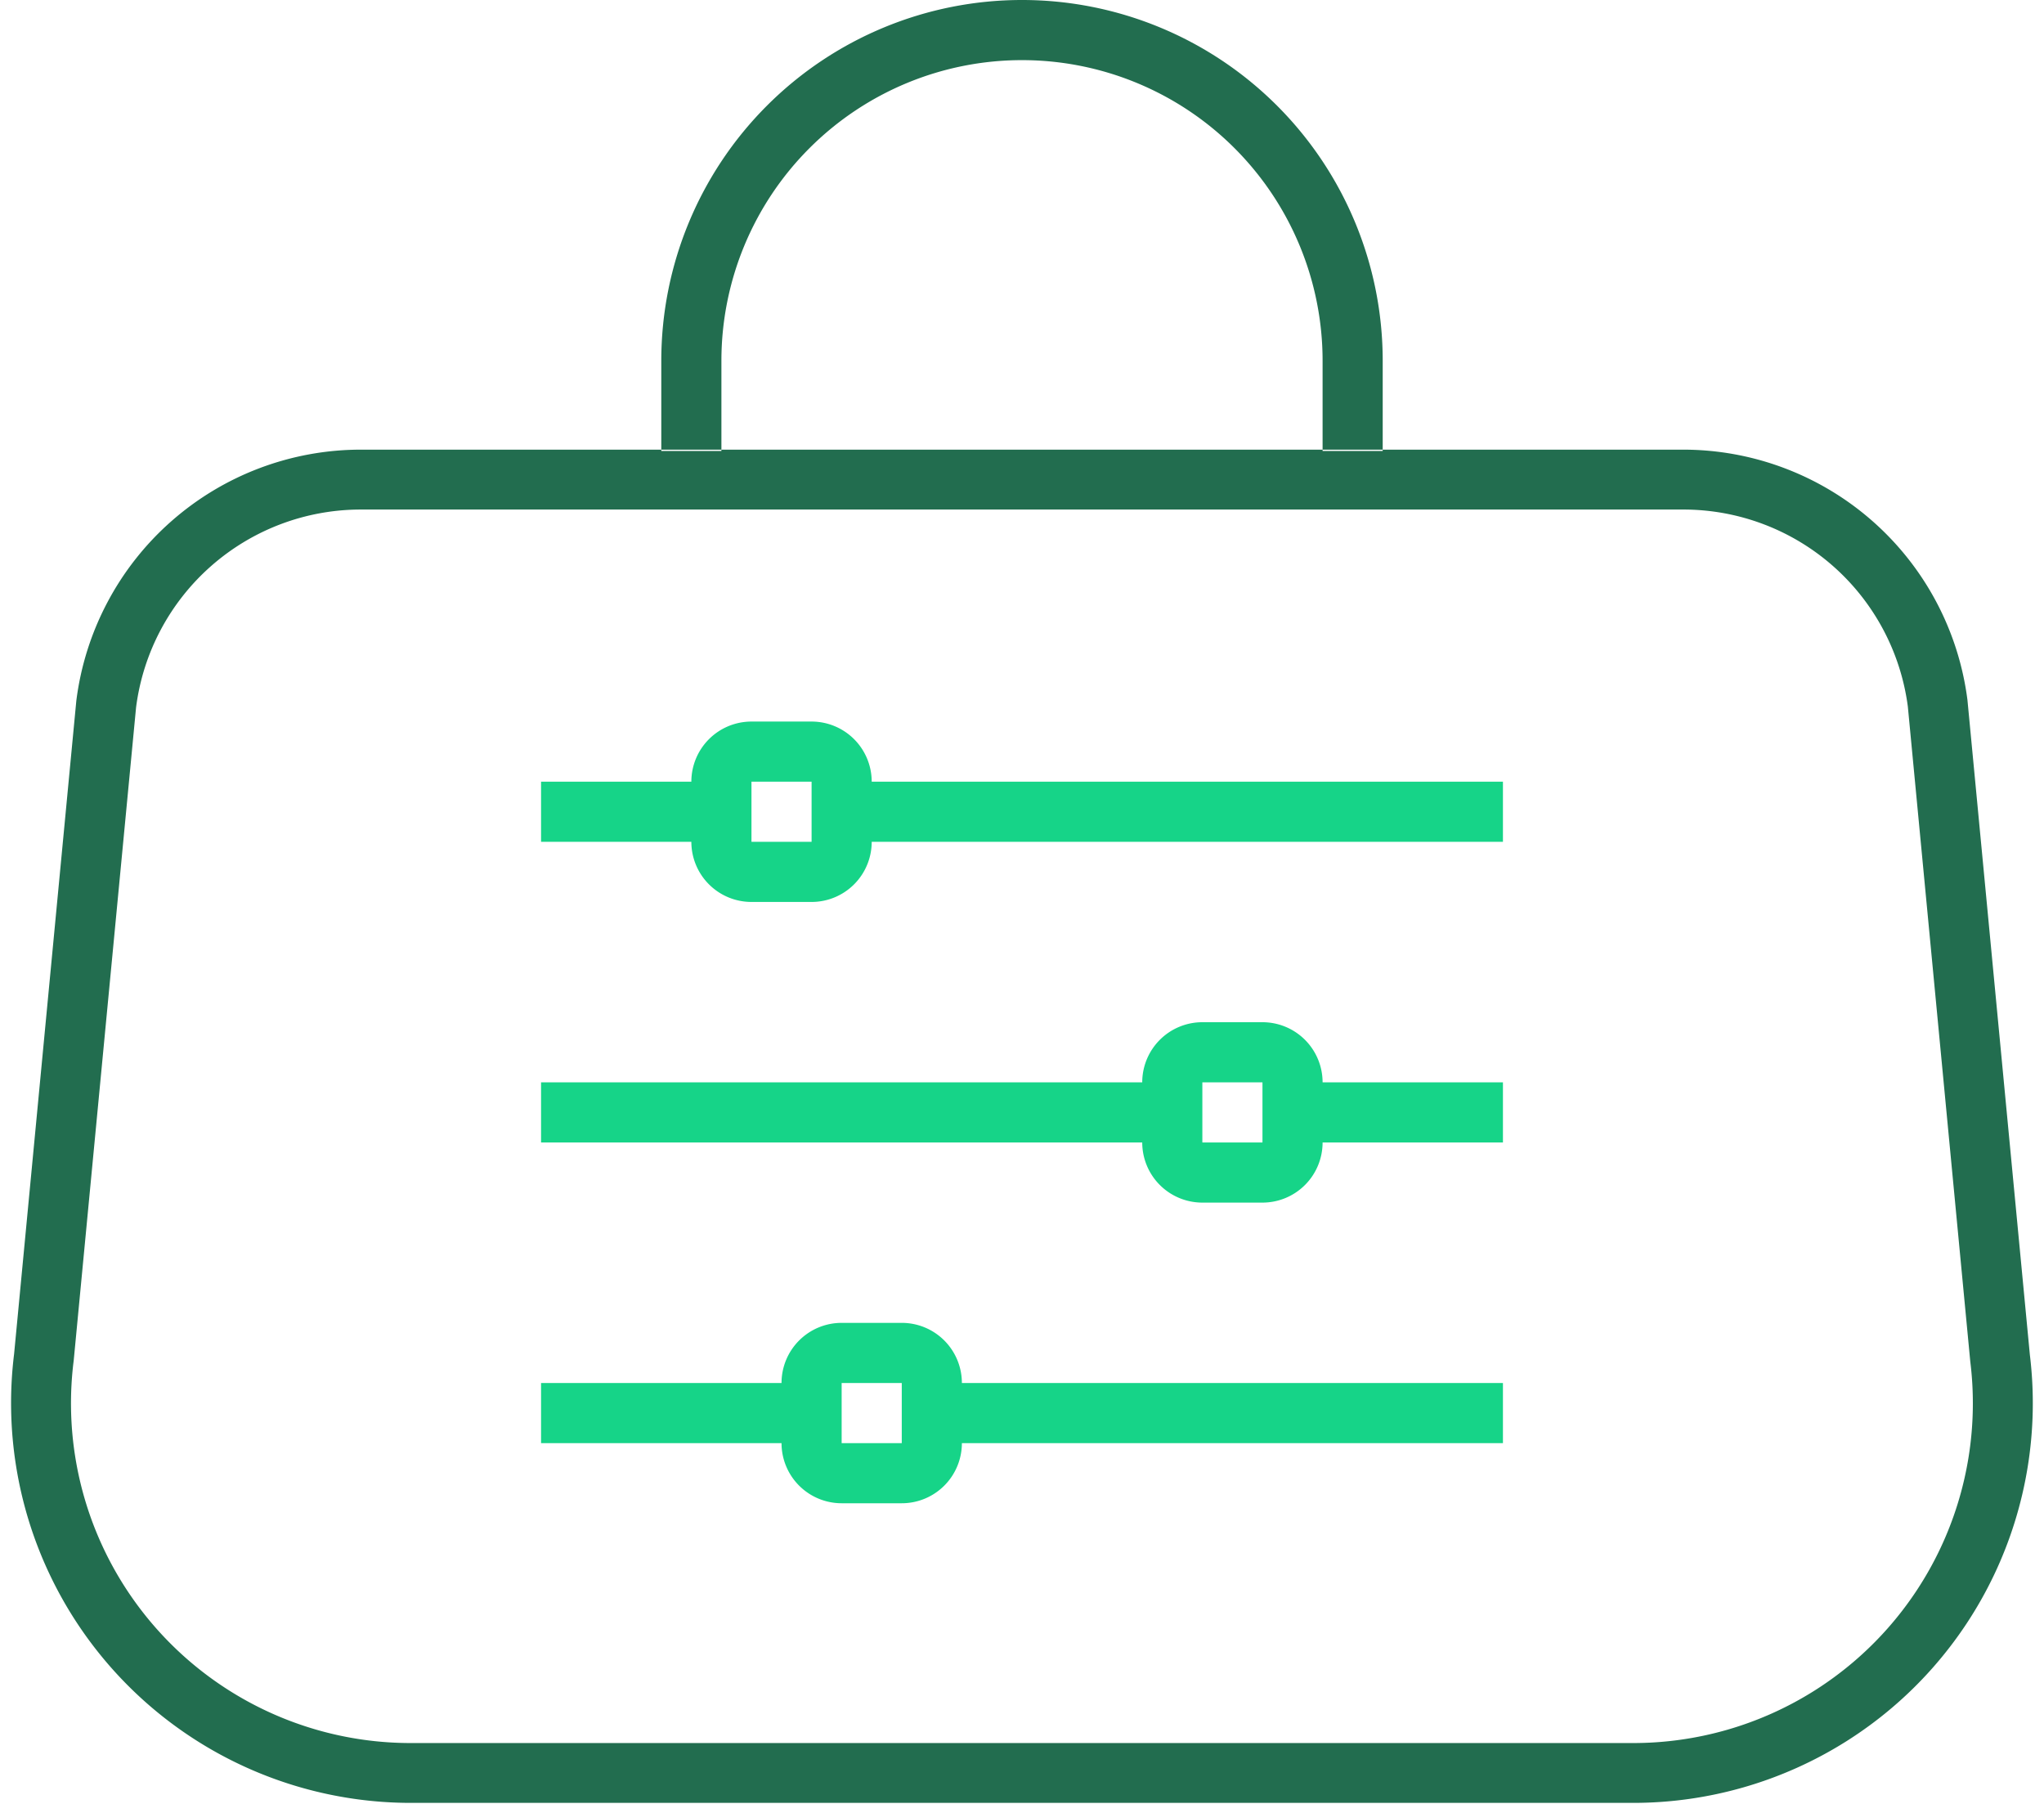<svg xmlns="http://www.w3.org/2000/svg" width="68" height="60" viewBox="0 0 68 60">
<defs>
    <style>
      .cls-1 {
        fill: #16d488;
      }

      .cls-1, .cls-2 {
        fill-rule: evenodd;
      }

      .cls-2 {
        fill: #226d4f;
      }
    </style>
  </defs>
  <path class="cls-1" d="M50,28H29a2,2,0,0,1-2,2H25a2,2,0,0,1-2-2H18V26h5a2,2,0,0,1,2-2h2a2,2,0,0,1,2,2H50v2ZM27,26H25v2h2V26ZM50,38H44a2,2,0,0,1-2,2H40a2,2,0,0,1-2-2H18V36H38a2,2,0,0,1,2-2h2a2,2,0,0,1,2,2h6v2Zm-8-2H40v2h2V36Zm8,12H32a2,2,0,0,1-2,2H28a2,2,0,0,1-2-2H18V46h8a2,2,0,0,1,2-2h2a2,2,0,0,1,2,2H50v2ZM30,46H28v2h2V46Z"/>
  <path class="cls-2" d="M44,12a10,10,0,0,0-20,0v3H22V12h0a12,12,0,1,1,24,0v3H44V12ZM54.312,59.966H13.683A13.3,13.3,0,0,1,.469,45.035L2.539,23.31A9.542,9.542,0,0,1,12,14.956H56a9.534,9.534,0,0,1,9.453,8.324L67.53,45.064A13.294,13.294,0,0,1,54.312,59.966ZM12,16.948a7.537,7.537,0,0,0-7.473,6.58L2.452,45.252A11.3,11.3,0,0,0,13.683,57.976H54.312A11.3,11.3,0,0,0,65.547,45.282L63.47,23.5A7.53,7.53,0,0,0,56,16.948H12Z"/>
</svg>
